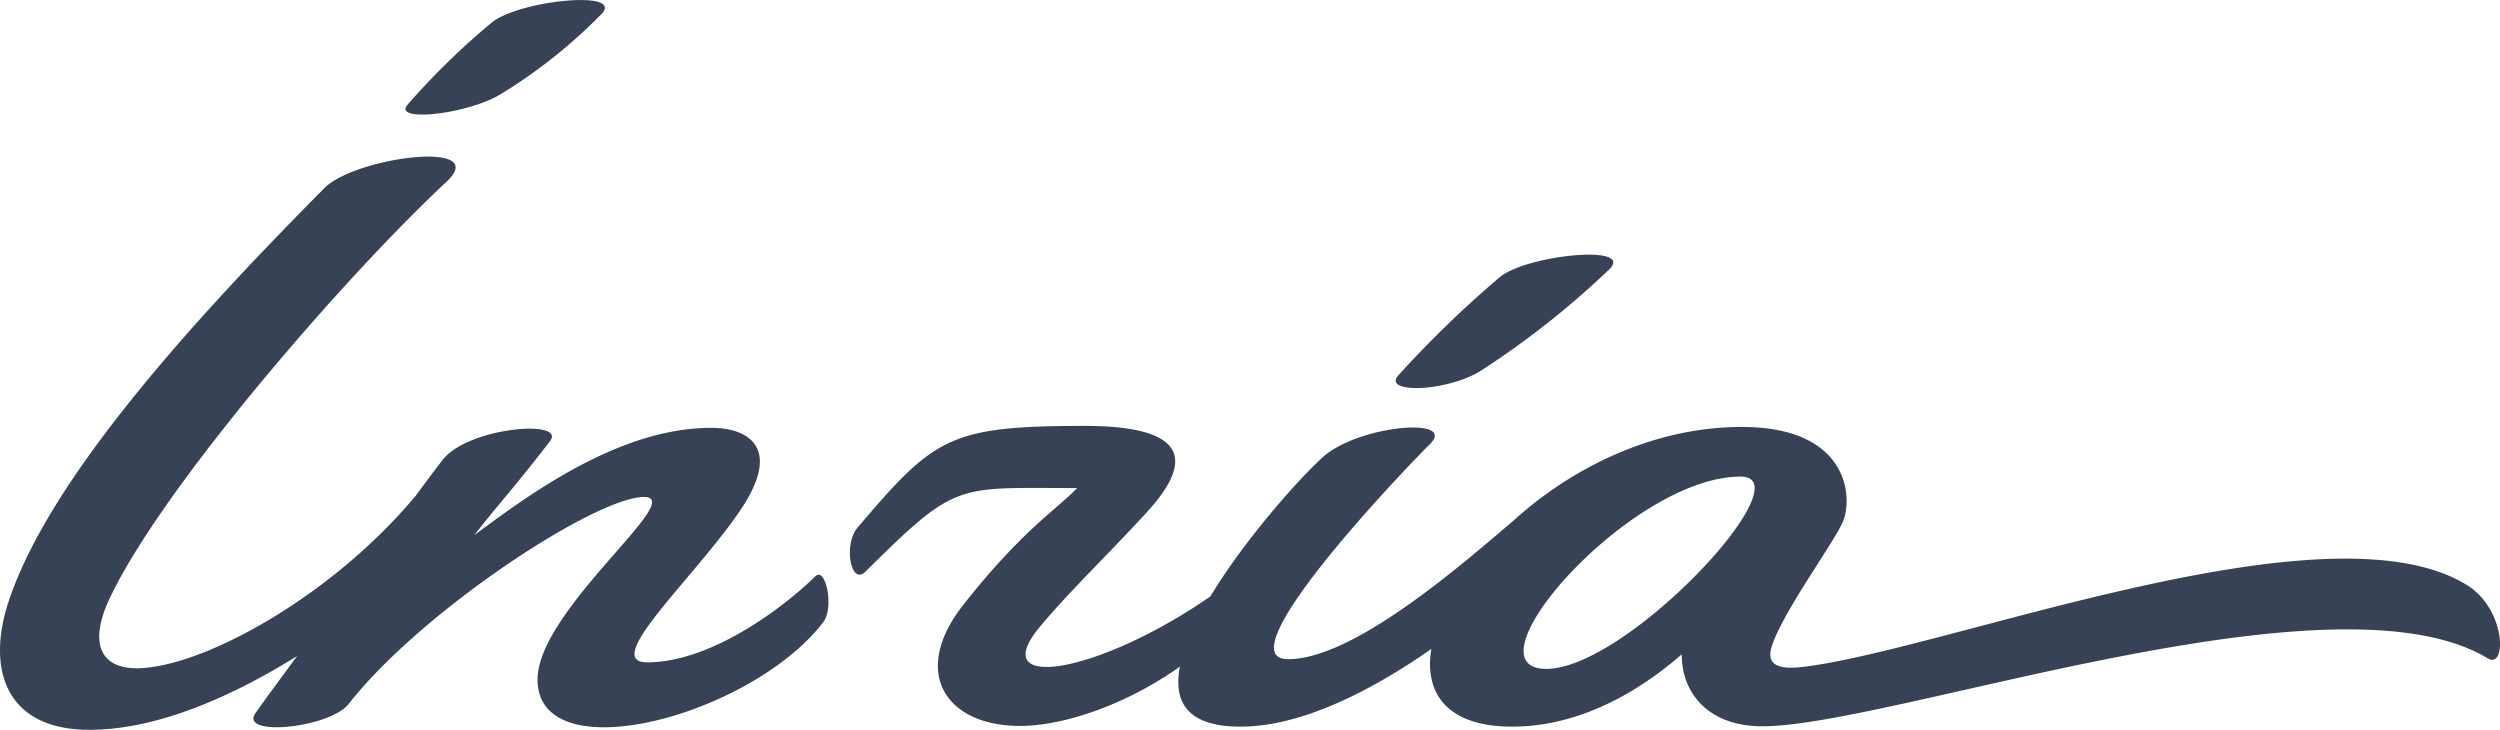 <svg xmlns="http://www.w3.org/2000/svg" viewBox="0 0 283.46 82.75"><defs><style>.cls-1{fill:#384257;}</style></defs><title>inr_logo_grisbleu</title><g id="Calque_2" data-name="Calque 2"><g id="Calque_1-2" data-name="Calque 1"><path class="cls-1" d="M56.72,10.71A58.93,58.93,0,0,0,68.17,1.62c2.8-2.84-9.52-1.57-12.49,1a82.94,82.94,0,0,0-9.47,9.25C44.46,13.88,52.88,13,56.72,10.71ZM282.06,74.64c2.19,1.32,2.1-5.53-2.31-8.28-15.79-9.83-59,7.31-75.35,9.26-3.07.37-4.19-.41-3.46-2.49,1.39-4,6.86-11.4,8-13.94s.9-10.78-11.45-10.78c-10.09,0-19.34,4.69-25.85,10.59-6.2,5.28-18.21,15.74-25.6,15.74-7.66,0,14.76-23.12,16-24.29,3.33-3.13-7.18-2.35-11.59,1-1.76,1.34-8.81,8.88-13.22,16.18-12.74,8.81-25.43,10.85-19.4,3.53,3.21-3.91,8.65-9.14,12.38-13.28,5.22-5.78,4.27-9.59-7.24-9.59-15.41,0-17.05,1.34-25.74,11.53-1.61,1.89-.78,6.64.89,5,10.43-10.32,10.19-9.48,24-9.48-2.22,2.36-6.18,4.71-12.89,13.23-6,7.6-2.07,13.74,6.43,13.74,4.69,0,11.71-2.2,18.12-6.72-.77,4,.82,6.8,6.87,6.8,7,0,15-4.17,21.64-8.81-.83,5,1.76,8.81,9.17,8.81,5.71,0,12.36-2.25,19.22-8.19,0,4.54,3.17,8.15,9.14,8.15C214.33,82.35,264.58,64.1,282.06,74.64Zm-106.73,1.2c-9.54,0,9.57-21.8,22-21.8C204.79,54,184.53,75.84,175.33,75.84Zm-7.56-33.72A98,98,0,0,0,182.51,30.5c2.8-2.85-9.52-1.58-12.49.95a122.22,122.22,0,0,0-11.5,11.14C156.77,44.64,163.92,44.43,167.77,42.12ZM92.45,65.34C88.72,69,80.54,75.1,73.39,75.1c-5.29,0,5.24-9.48,10.46-17.11,5-7.3.91-9.48-3.2-9.48-10.18,0-20.13,7.14-26.87,12.17C55.82,58,59,54.45,62.37,50c1.87-2.48-9.35-1.59-12.22,2.19-.92,1.2-1.93,2.54-3,4C37.41,67.87,22.69,75.77,15.47,75.77c-4,0-5.49-2.78-3-8,6-12.64,26.84-36.64,38.15-47.15,5.14-4.81-10.29-2.85-13.83.7C21.14,37.08,5.37,54.68.92,68.37-1.54,76,.73,82.75,10.14,82.75c7.72,0,16.28-3.83,23.55-8.37C31.9,76.82,30.27,79,29,80.81c-2.05,2.78,8.35,1.77,10.54-1,8.23-10.52,28-23.46,33.48-23.46,5,0-12.23,12.92-12.07,20.83.2,10.39,24.26,4,32.42-6.67C94.6,68.82,93.61,64.22,92.45,65.34Z"/></g></g></svg>